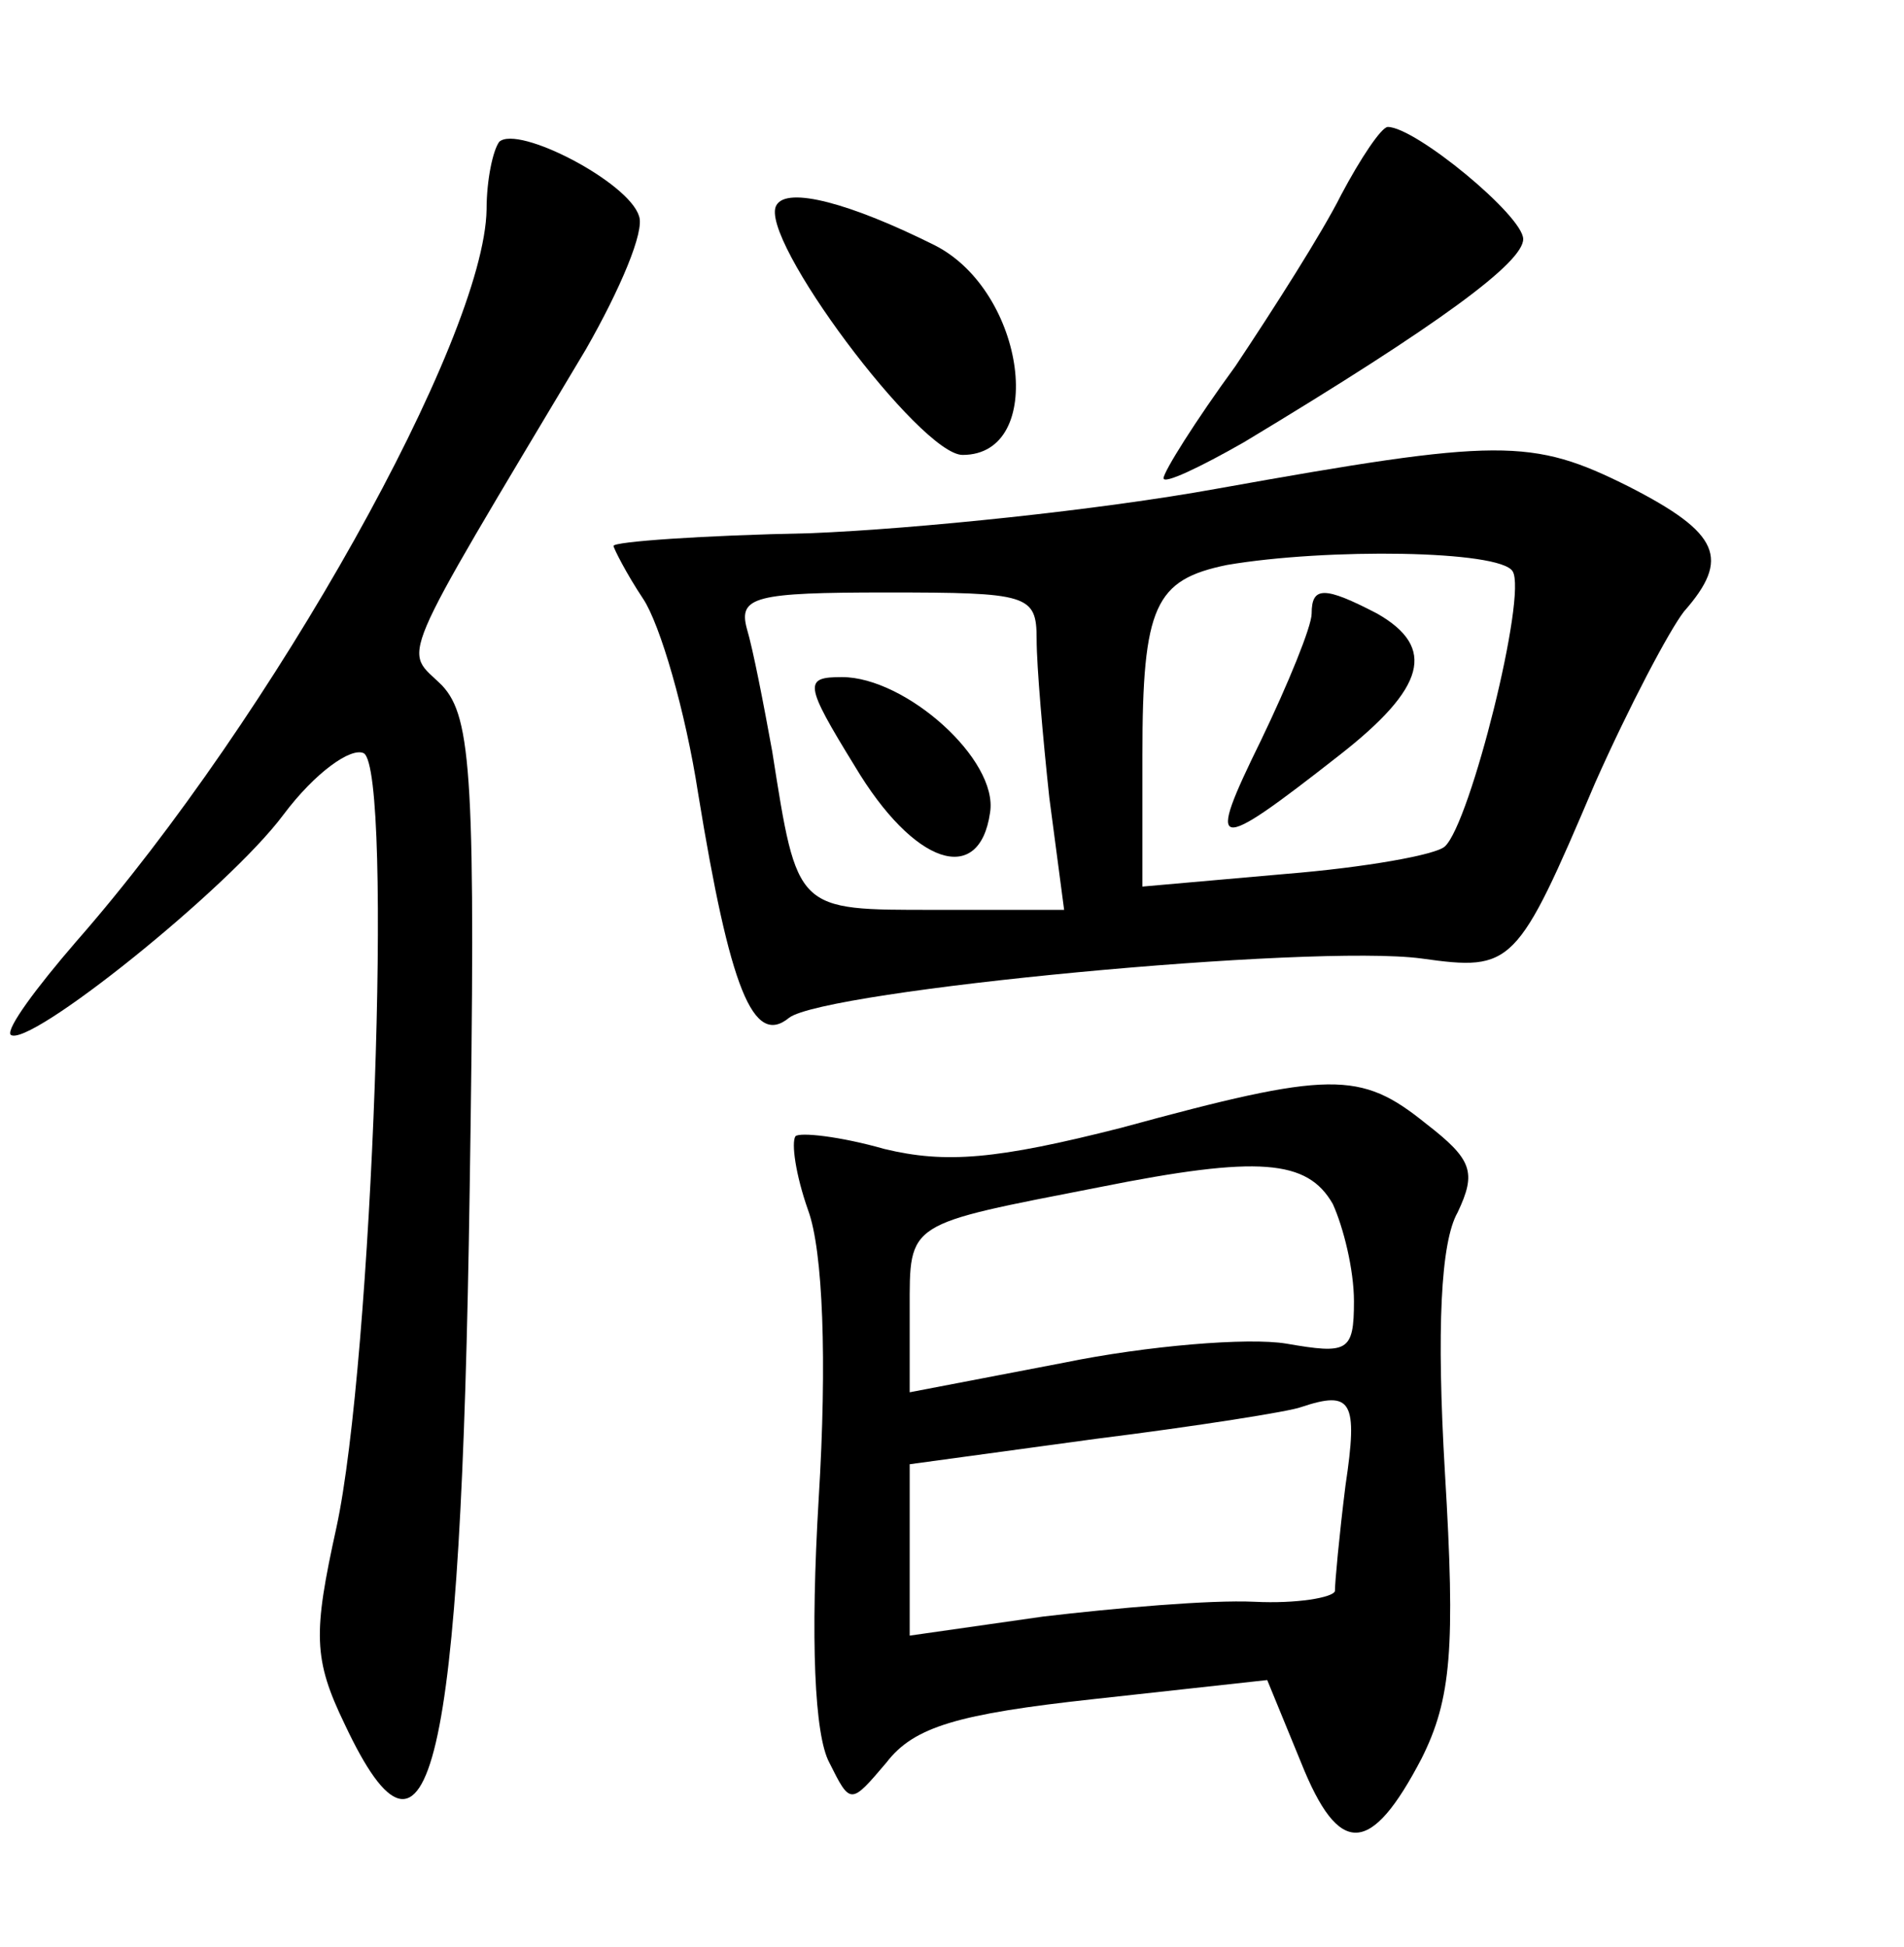 <?xml version="1.0" standalone="no"?>
<!DOCTYPE svg PUBLIC "-//W3C//DTD SVG 20010904//EN"
 "http://www.w3.org/TR/2001/REC-SVG-20010904/DTD/svg10.dtd">
<svg version="1.0" xmlns="http://www.w3.org/2000/svg"
 width="90pt" height="92pt" viewBox="0 0 90 92"
 preserveAspectRatio="xMidYMid meet">
<g transform="translate(0,92) scale(0.1,-0.1)"
fill="#000000" stroke="none">
<path d="M236 853 c-3 -4 -6 -18 -6 -32 -1 -61 -101 -240 -194 -346 -19 -22
-33 -41 -31 -44 8 -7 103 69 129 104 15 20 32 32 38 29 14 -9 4 -288 -13 -366
-11 -50 -11 -62 4 -93 40 -85 55 -22 59 252 3 195 1 224 -13 239 -18 18 -24 5
68 159 16 28 28 56 25 63 -5 16 -57 43 -66 35z"/>
<path d="M634 828 c-9 -18 -32 -54 -50 -81 -19 -26 -34 -50 -34 -53 0 -3 17 5
38 17 93 56 132 85 132 96 0 11 -51 53 -64 53 -3 0 -13 -15 -22 -32z"/>
<path d="M367 823 c-9 -15 68 -118 88 -118 40 0 30 77 -13 99 -40 20 -70 28
-75 19z"/>
<path d="M575 689 c-55 -10 -142 -19 -192 -21 -51 -1 -93 -4 -93 -6 0 -1 6
-13 14 -25 8 -12 20 -53 26 -92 15 -92 26 -120 43 -106 17 13 247 35 299 28
43 -6 45 -4 82 83 16 36 35 72 42 81 22 25 17 37 -26 59 -46 23 -61 23 -195
-1z m140 -39 c7 -11 -20 -119 -32 -130 -4 -4 -38 -10 -75 -13 l-68 -6 0 62 c0
71 6 83 40 90 47 8 129 7 135 -3z m-225 -32 c0 -13 3 -47 6 -75 l7 -53 -61 0
c-66 0 -65 -1 -77 75 -4 22 -9 48 -12 58 -4 15 4 17 66 17 67 0 71 -1 71 -22z"/>
<path d="M620 630 c0 -6 -11 -33 -24 -60 -26 -53 -23 -54 37 -7 41 32 46 51
18 67 -25 13 -31 13 -31 0z"/>
<path d="M404 558 c28 -47 59 -57 64 -22 4 25 -40 64 -70 64 -18 0 -18 -3 6
-42z"/>
<path d="M530 387 c-59 -15 -83 -17 -112 -10 -21 6 -40 8 -42 6 -2 -3 0 -18 6
-35 7 -19 9 -71 5 -136 -4 -67 -2 -112 5 -125 10 -20 10 -20 27 0 13 17 34 23
98 30 l82 9 16 -39 c18 -45 33 -44 57 2 14 28 16 52 11 135 -4 68 -2 109 6
123 9 19 7 25 -15 42 -31 25 -45 25 -144 -2z m100 -36 c5 -11 10 -31 10 -46 0
-24 -3 -25 -32 -20 -18 3 -66 -1 -105 -9 l-73 -14 0 39 c0 42 -2 40 90 58 75
15 98 13 110 -8z m6 -133 c-3 -24 -5 -46 -5 -50 -1 -3 -18 -6 -38 -5 -21 1
-66 -3 -100 -7 l-63 -9 0 41 0 40 88 12 c48 6 92 13 97 15 24 8 27 3 21 -37z"/>
</g>
</svg>
